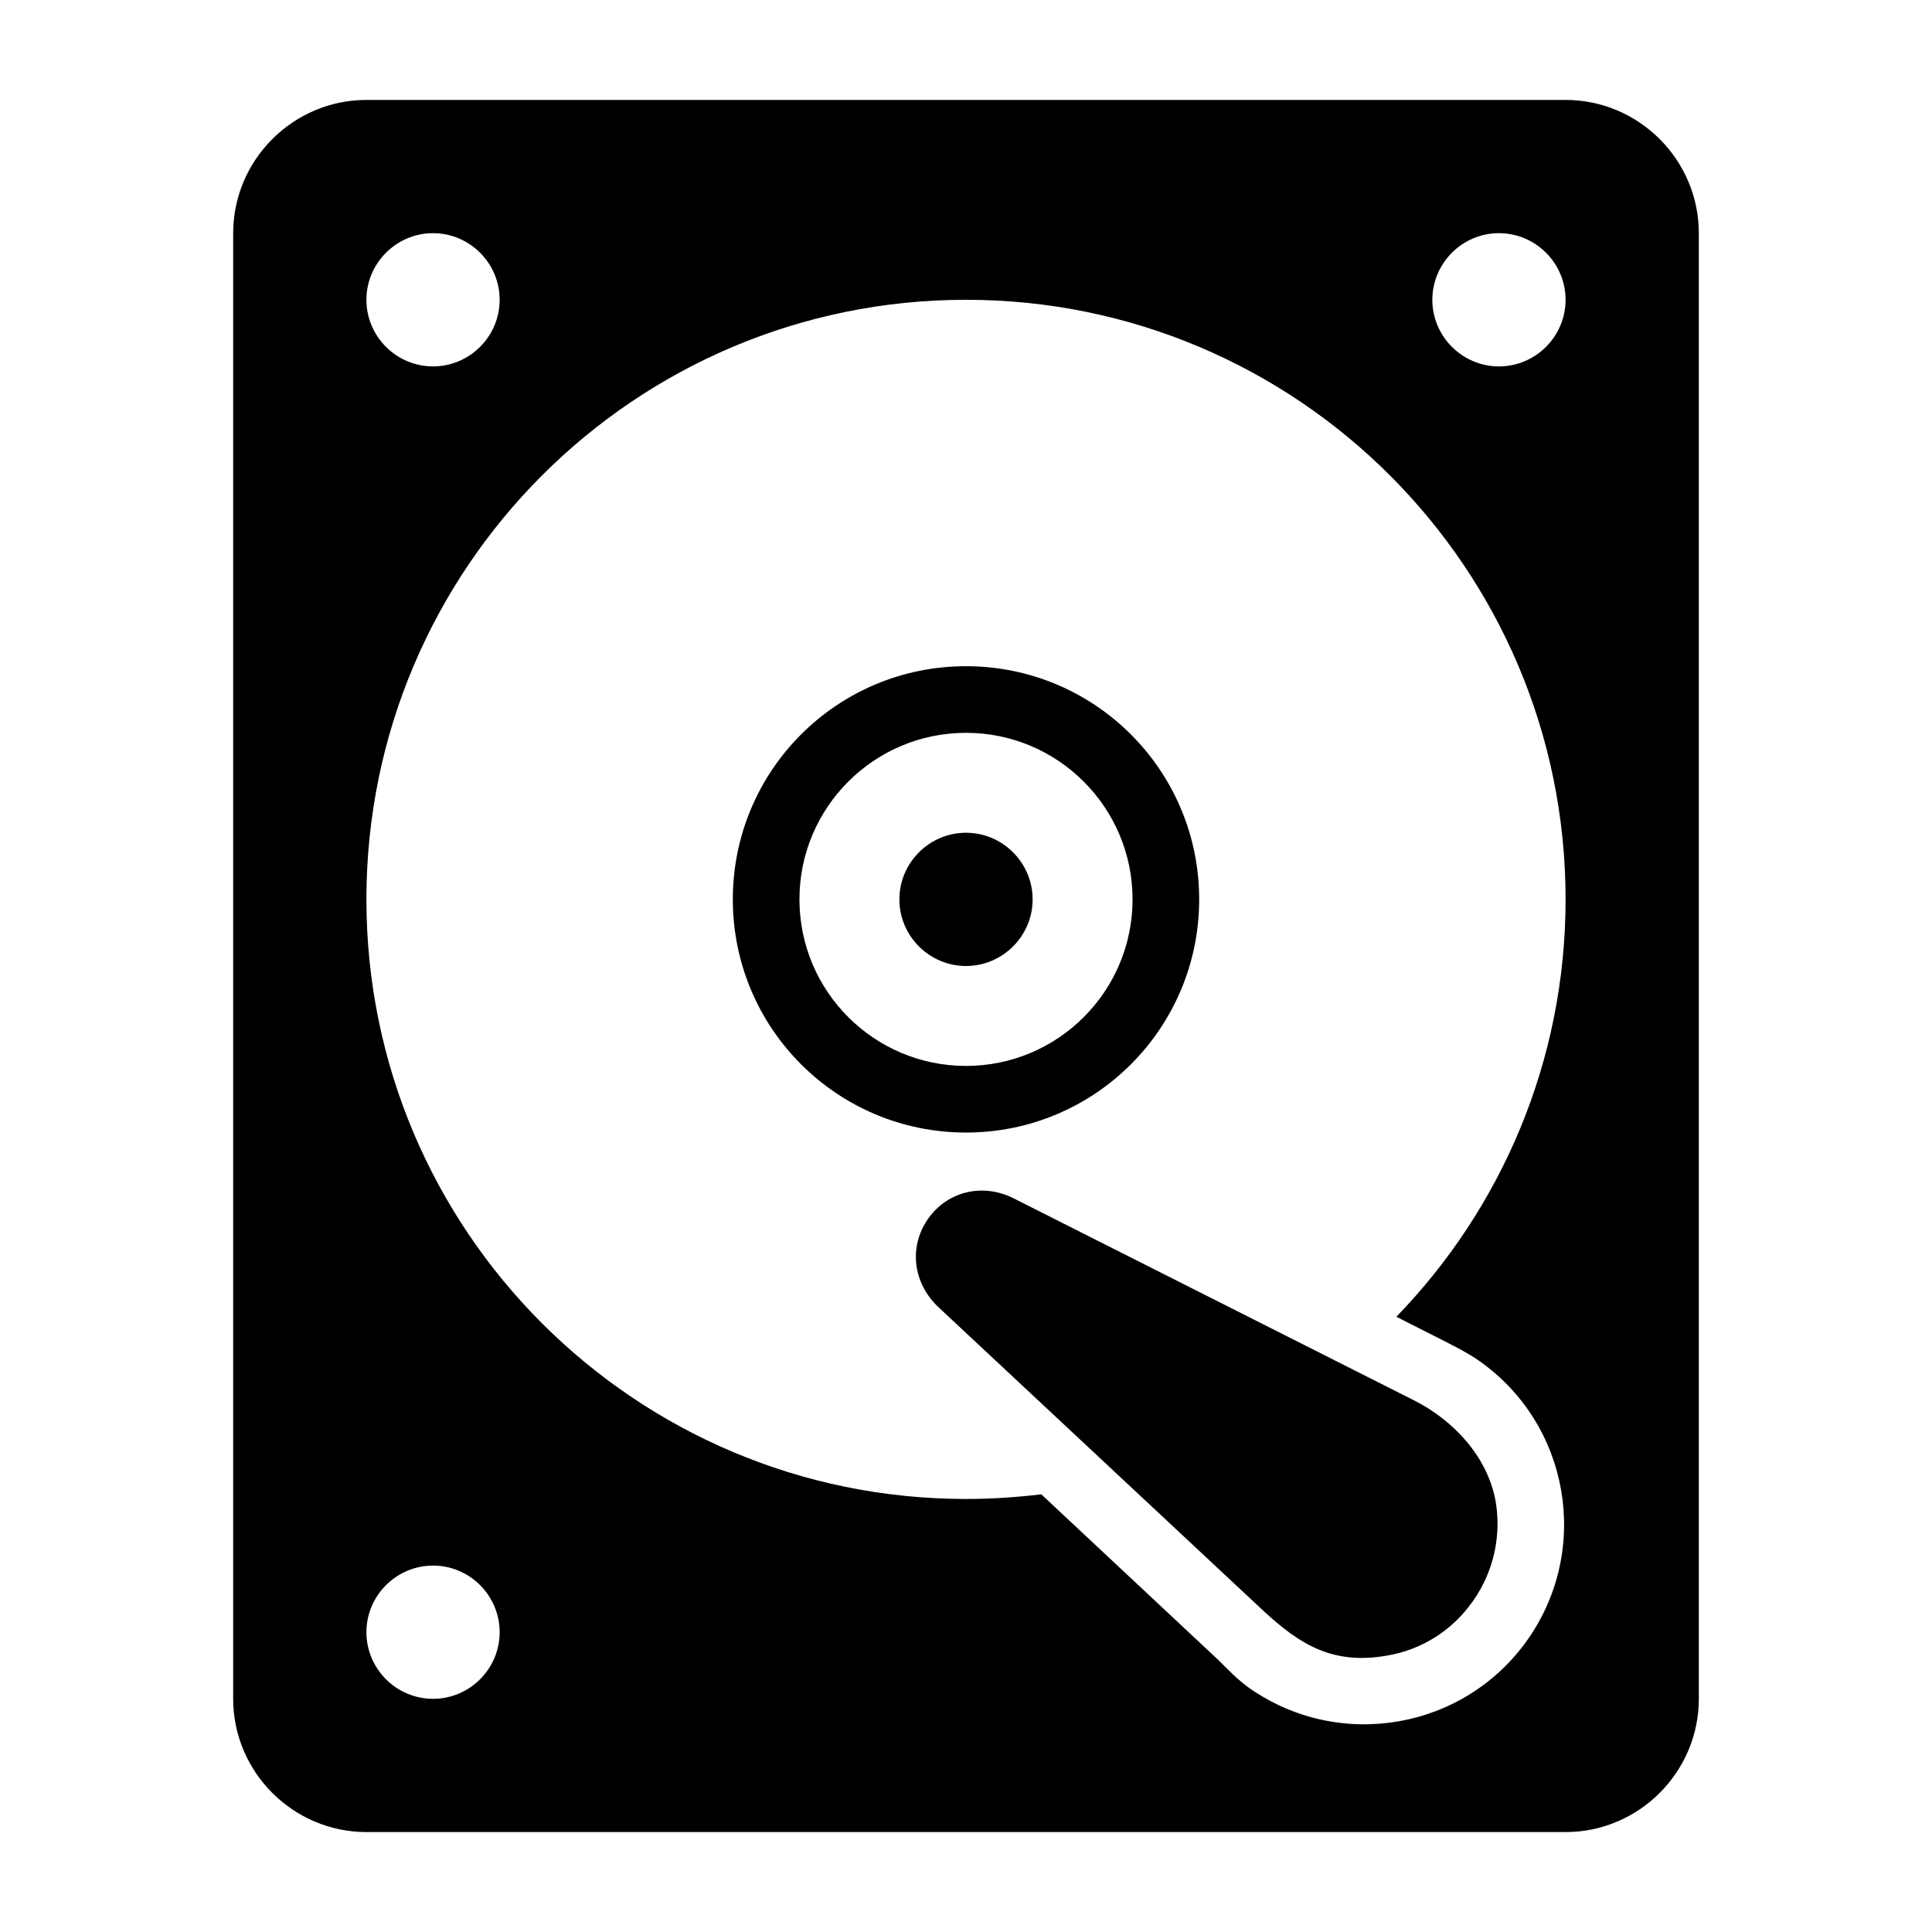 <?xml version="1.0" encoding="UTF-8"?>
<!DOCTYPE svg PUBLIC "-//W3C//DTD SVG 1.1//EN" "http://www.w3.org/Graphics/SVG/1.1/DTD/svg11.dtd">
<svg xmlns="http://www.w3.org/2000/svg" xml:space="preserve" width="580px" height="580px" shape-rendering="geometricPrecision" text-rendering="geometricPrecision" image-rendering="optimizeQuality" fill-rule="nonzero" clip-rule="nonzero" viewBox="0 0 5800 5800" xmlns:xlink="http://www.w3.org/1999/xlink">
	<title>hard_drive icon</title>
	<desc>hard_drive icon from the IconExperience.com I-Collection. Copyright by INCORS GmbH (www.incors.com).</desc>
		<path id="curve28"  d="M3044 3598l1203 607c112,57 218,164 243,302 17,100 -4,208 -67,298 -63,91 -157,148 -258,165 -163,29 -262,-32 -373,-135l-975 -911c-76,-72 -90,-180 -31,-265 59,-84 166,-108 258,-61zm-144 -1598c387,0 700,313 700,700 0,387 -313,700 -700,700 -387,0 -700,-313 -700,-700 0,-387 313,-700 700,-700zm0 200c-276,0 -500,224 -500,500 0,276 224,500 500,500 276,0 500,-224 500,-500 0,-276 -224,-500 -500,-500zm0 300c110,0 200,90 200,200 0,110 -90,200 -200,200 -110,0 -200,-90 -200,-200 0,-110 90,-200 200,-200zm-1800 -2200l3600 0c220,0 400,180 400,400l0 4400c0,220 -180,400 -400,400l-3600 0c-220,0 -400,-180 -400,-400l0 -4400c0,-220 180,-400 400,-400zm1800 600c-994,0 -1800,806 -1800,1800 0,994 806,1800 1800,1800 76,0 152,-5 226,-14l529 495c33,32 57,59 96,87 272,190 646,124 836,-147 190,-272 124,-646 -147,-836 -33,-23 -67,-40 -102,-58l-146 -74c314,-324 508,-766 508,-1253 0,-994 -806,-1800 -1800,-1800zm-1600 3800c-110,0 -200,90 -200,200 0,110 90,200 200,200 110,0 200,-90 200,-200 0,-110 -90,-200 -200,-200zm3200 -4000c-110,0 -200,90 -200,200 0,110 90,200 200,200 110,0 200,-90 200,-200 0,-110 -90,-200 -200,-200zm-3200 0c-110,0 -200,90 -200,200 0,110 90,200 200,200 110,0 200,-90 200,-200 0,-110 -90,-200 -200,-200z"/>
</svg>